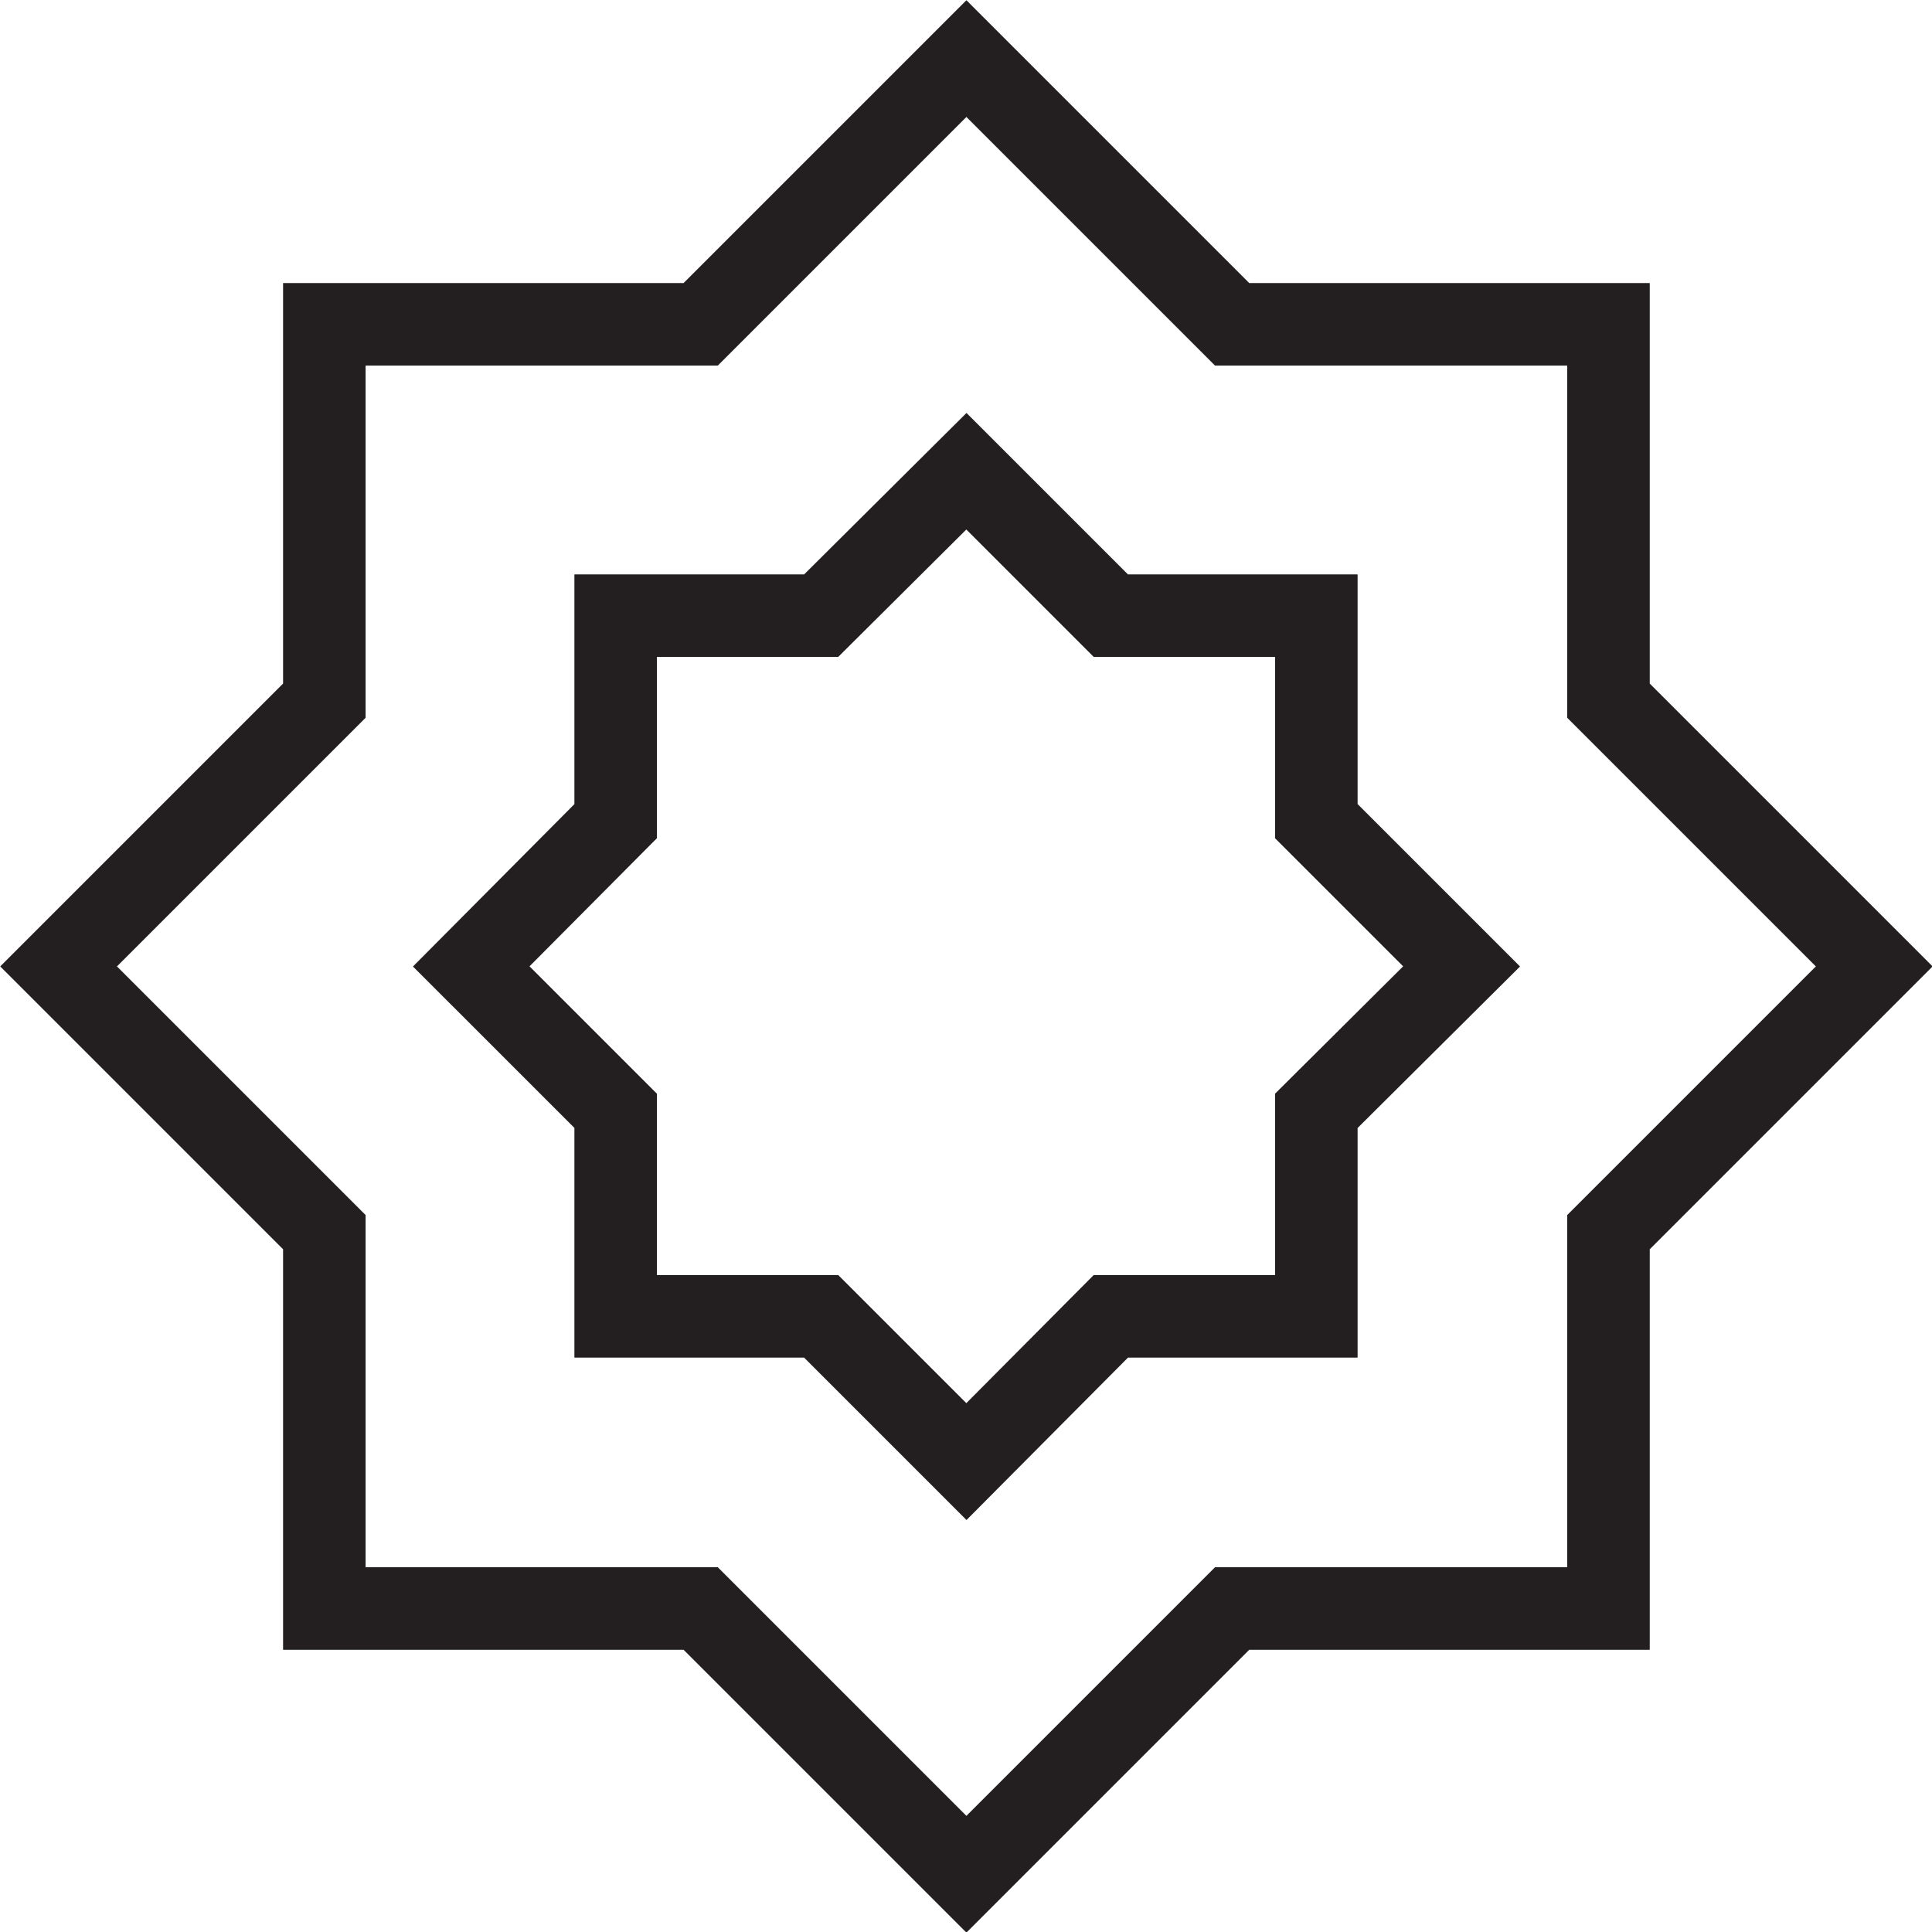 <?xml version="1.0" encoding="UTF-8"?>
<svg id="Layer_2" data-name="Layer 2" xmlns="http://www.w3.org/2000/svg" viewBox="0 0 23.41 23.41">
  <defs>
    <style>
      .cls-1 {
        fill: none;
        stroke: #231f20;
        stroke-miterlimit: 10;
      }
    </style>
  </defs>
  <g id="Layer_1-2" data-name="Layer 1">
    <polygon class="cls-1" points="19.49 14.93 22.71 11.71 19.49 8.49 19.49 3.93 14.93 3.93 11.71 .71 8.49 3.93 3.93 3.93 3.93 8.49 .71 11.71 3.93 14.93 3.93 19.49 8.49 19.49 11.71 22.71 14.93 19.49 19.49 19.49 19.49 14.93"/>
    <polygon class="cls-1" points="15.95 13.46 17.71 11.71 15.95 9.95 15.95 7.46 13.46 7.46 11.71 5.71 9.95 7.46 7.46 7.46 7.46 9.95 5.71 11.71 7.46 13.46 7.46 15.95 9.95 15.95 11.71 17.71 13.46 15.95 15.95 15.95 15.95 13.46"/>
  </g>
</svg>